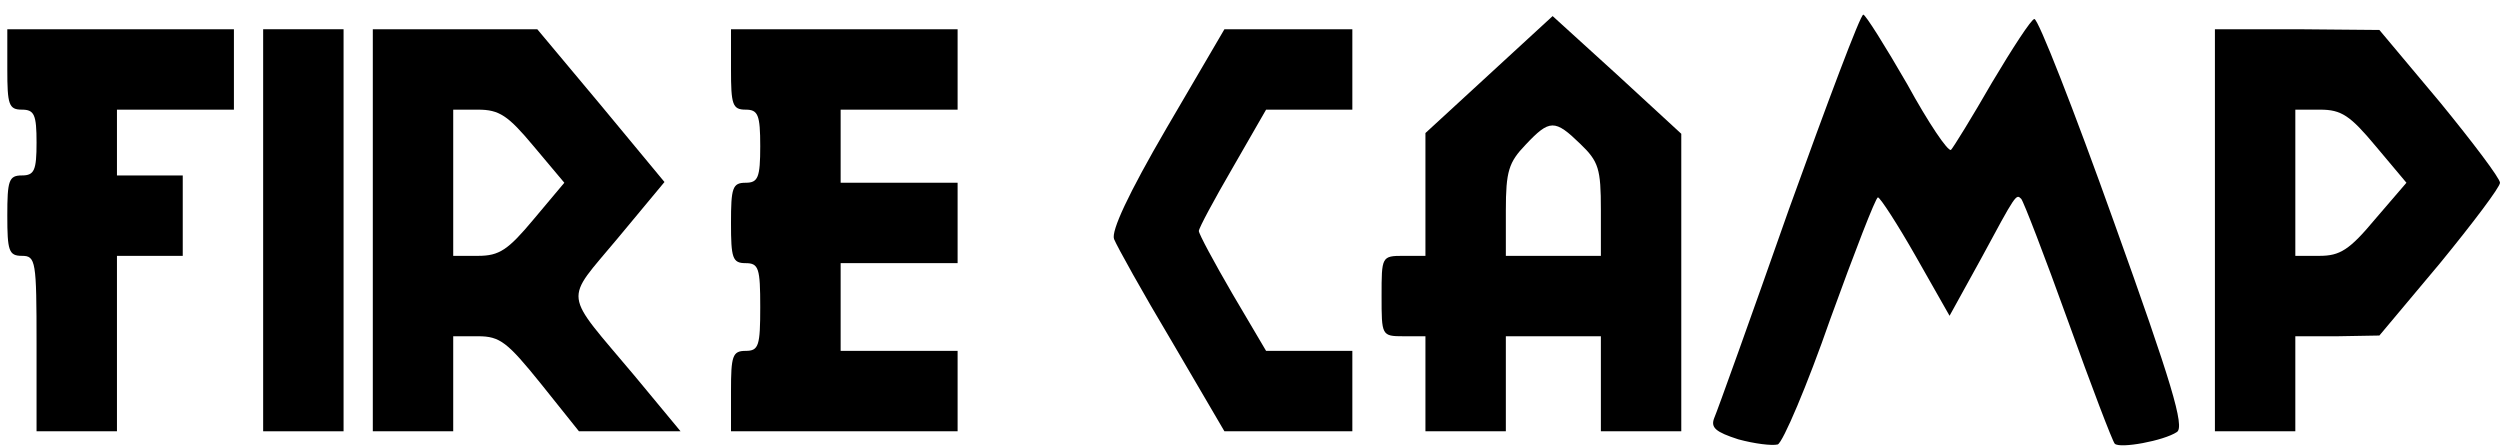 <?xml version="1.0" standalone="no"?>
<!DOCTYPE svg PUBLIC "-//W3C//DTD SVG 20010904//EN"
 "http://www.w3.org/TR/2001/REC-SVG-20010904/DTD/svg10.dtd">
<svg version="1.0" xmlns="http://www.w3.org/2000/svg"
 width="342pt" height="61pt" viewBox="0 0 342 61"
 preserveAspectRatio="xMidYMid meet">

<g transform="translate(0,61) scale(0.1,-0.1)"
fill="#000000" stroke="none">
<path d="M2037 508 l-87 -80 0 -84 0 -84 -30 0 c-30 0 -30 -1 -30 -55 0 -54 0
-55 30 -55 l30 0 0 -65 0 -65 55 0 55 0 0 65 0 65 65 0 65 0 0 -65 0 -65 55 0
55 0 0 204 0 203 -88 81 -88 80 -87 -80z m125 -95 c25 -24 28 -34 28 -90 l0
-63 -65 0 -65 0 0 62 c0 54 4 66 27 90 33 35 40 35 75 1z"/>
<path d="M2447 323 c-52 -148 -98 -276 -102 -285 -5 -13 2 -19 33 -29 22 -6
46 -9 54 -7 7 3 40 80 72 172 33 91 62 166 65 166 3 0 27 -37 52 -81 l46 -81
43 78 c48 89 48 89 55 82 3 -3 32 -78 64 -167 32 -89 61 -165 64 -168 7 -7 67
4 85 16 11 7 -7 67 -86 287 -55 154 -104 279 -109 278 -4 0 -30 -40 -58 -87
-27 -47 -53 -89 -56 -92 -4 -3 -31 37 -60 90 -30 52 -57 95 -60 95 -4 0 -49
-120 -102 -267z"/>
<path d="M10 515 c0 -48 2 -55 20 -55 17 0 20 -7 20 -45 0 -38 -3 -45 -20 -45
-18 0 -20 -7 -20 -55 0 -48 2 -55 20 -55 19 0 20 -7 20 -120 l0 -120 55 0 55
0 0 120 0 120 45 0 45 0 0 55 0 55 -45 0 -45 0 0 45 0 45 80 0 80 0 0 55 0 55
-155 0 -155 0 0 -55z"/>
<path d="M360 295 l0 -275 55 0 55 0 0 275 0 275 -55 0 -55 0 0 -275z"/>
<path d="M510 295 l0 -275 55 0 55 0 0 65 0 65 34 0 c30 0 40 -8 86 -65 l52
-65 70 0 69 0 -63 76 c-99 118 -97 99 -23 188 l64 77 -87 105 -87 104 -112 0
-113 0 0 -275z m220 115 l42 -50 -42 -50 c-35 -42 -47 -50 -76 -50 l-34 0 0
100 0 100 34 0 c29 0 41 -8 76 -50z"/>
<path d="M1000 515 c0 -48 2 -55 20 -55 17 0 20 -7 20 -50 0 -43 -3 -50 -20
-50 -18 0 -20 -7 -20 -55 0 -48 2 -55 20 -55 18 0 20 -7 20 -60 0 -53 -2 -60
-20 -60 -18 0 -20 -7 -20 -55 l0 -55 155 0 155 0 0 55 0 55 -80 0 -80 0 0 60
0 60 80 0 80 0 0 55 0 55 -80 0 -80 0 0 50 0 50 80 0 80 0 0 55 0 55 -155 0
-155 0 0 -55z"/>
<path d="M1596 435 c-53 -91 -76 -141 -72 -152 4 -10 39 -73 79 -140 l72 -123
88 0 87 0 0 55 0 55 -59 0 -59 0 -46 78 c-25 43 -46 82 -46 86 0 4 21 43 46
86 l46 80 59 0 59 0 0 55 0 55 -87 0 -88 0 -79 -135z"/>
<path d="M3030 295 l0 -275 55 0 55 0 0 65 0 65 58 0 57 1 83 99 c45 55 82
104 82 110 0 6 -37 55 -82 110 l-83 99 -112 1 -113 0 0 -275z m220 115 l42
-50 -43 -50 c-35 -42 -48 -50 -76 -50 l-33 0 0 100 0 100 34 0 c29 0 41 -8 76
-50z"/>
</g>
</svg>
